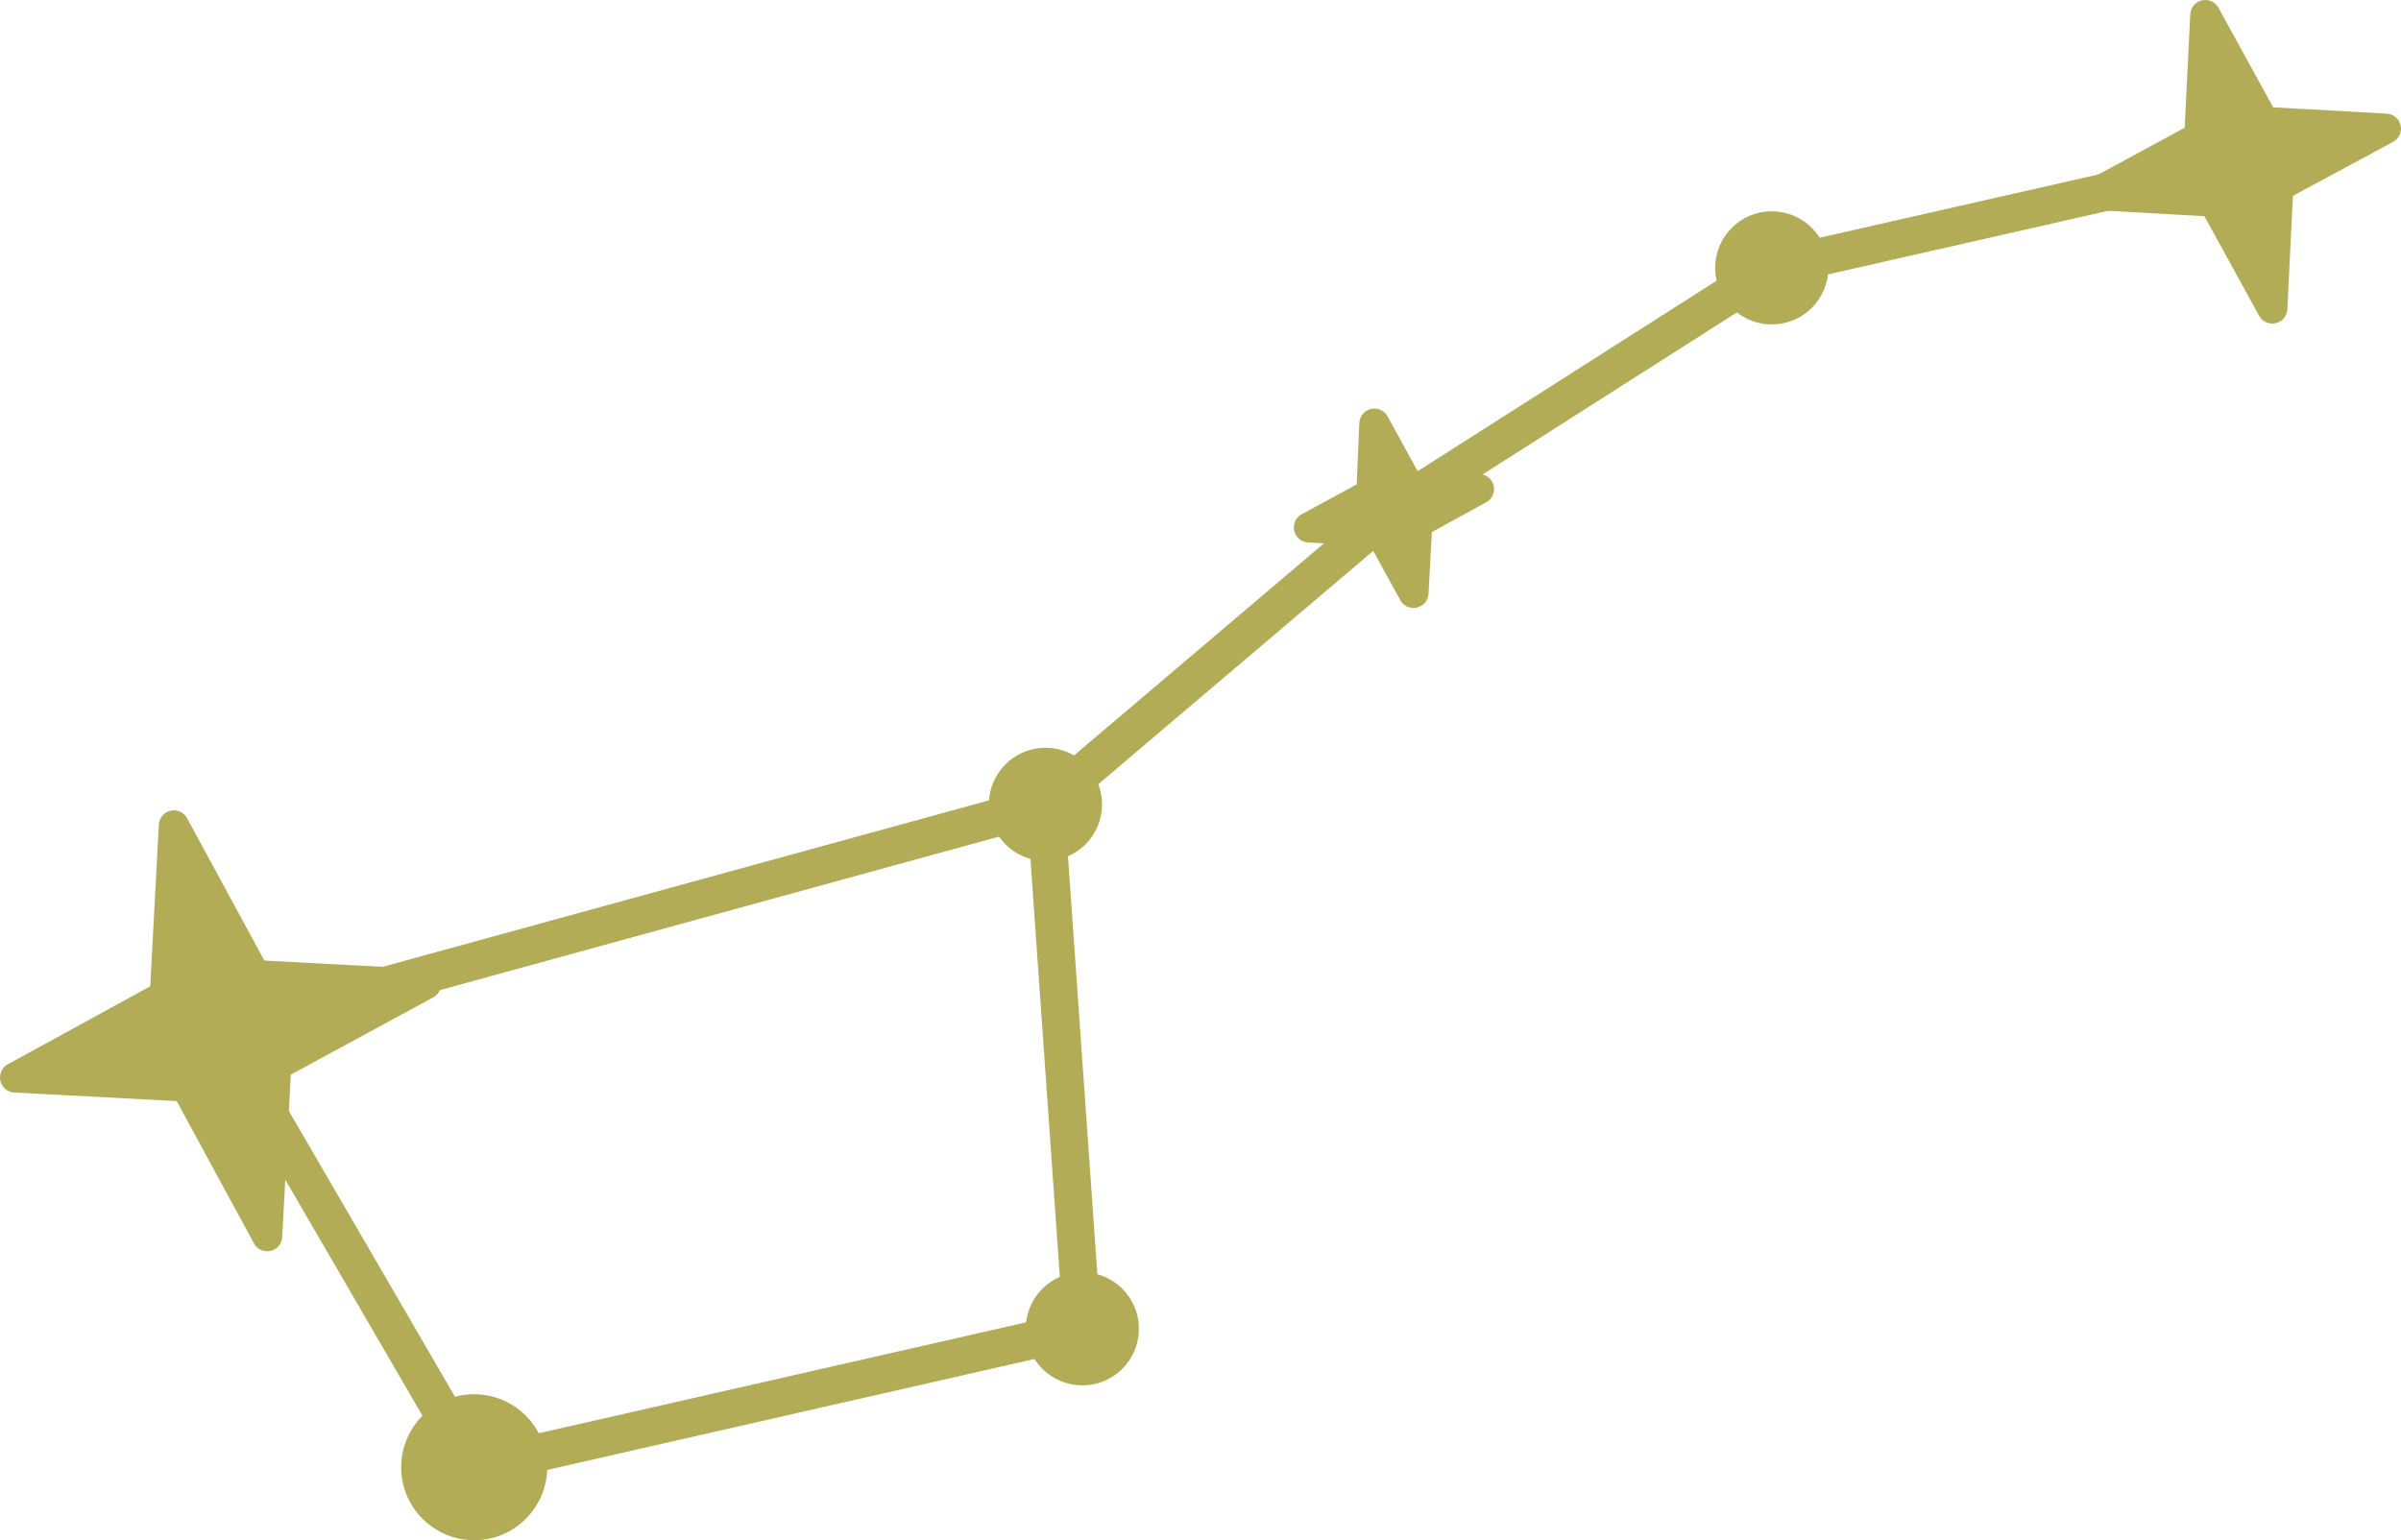 <?xml version="1.0" encoding="utf-8"?>
<!-- Generator: Adobe Illustrator 22.1.0, SVG Export Plug-In . SVG Version: 6.00 Build 0)  -->
<svg version="1.1" id="Layer_1" xmlns="http://www.w3.org/2000/svg" xmlns:xlink="http://www.w3.org/1999/xlink" x="0px" y="0px"
	 viewBox="0 0 319 204.7" style="enable-background:new 0 0 319 204.7;" xml:space="preserve">
<style type="text/css">
	.st0{fill:#B2AC56;stroke:#B2AC56;stroke-width:4;stroke-linecap:round;stroke-linejoin:round;}
	.st1{fill:none;stroke:#B2AC56;stroke-width:5;stroke-miterlimit:10;}
	.st2{fill:#B2AC56;stroke:#B2AC56;stroke-width:5;stroke-miterlimit:10;}
	.st3{fill:#B2AC56;stroke:#B2AC56;stroke-width:2.638;stroke-linecap:round;stroke-linejoin:round;}
	.st4{fill:#B2AC56;stroke:#B2AC56;stroke-width:3.403;stroke-linecap:round;stroke-linejoin:round;}
</style>
<title>Asset 1</title>
<g id="Layer_2_1_">
	<g id="Layer_2-2">
		<polygon class="st0" points="182.6,56.3 187.1,64.5 196.5,65 188.3,69.5 187.8,78.8 183.3,70.6 173.9,70.1 182.2,65.6 		"/>
		<polygon class="st0" points="293,2 300.8,16.2 317,17.1 302.7,24.8 301.9,41 294.1,26.8 278,25.9 292.2,18.2 		"/>
		<polygon class="st0" points="23.1,109.7 33.9,129.6 56.6,130.8 36.7,141.6 35.5,164.3 24.7,144.4 2,143.2 21.9,132.3 		"/>
		<line class="st1" x1="63" y1="195" x2="143.8" y2="176.6"/>
		<line class="st1" x1="63" y1="195" x2="29.3" y2="137"/>
		<line class="st1" x1="29.3" y1="137" x2="138.9" y2="106.9"/>
		<line class="st1" x1="143.8" y1="176.6" x2="138.9" y2="106.9"/>
		<line class="st1" x1="297.5" y1="21.5" x2="235.4" y2="35.6"/>
		<line class="st1" x1="235.4" y1="35.6" x2="185.2" y2="67.6"/>
		<line class="st2" x1="185.2" y1="67.6" x2="138.9" y2="106.9"/>
		<circle class="st3" cx="138.9" cy="106.9" r="6.2"/>
		<circle class="st3" cx="235.4" cy="35.6" r="6.2"/>
		<circle class="st3" cx="143.8" cy="176.6" r="6.2"/>
		<circle class="st4" cx="63" cy="195" r="8"/>
	</g>
</g>
</svg>
